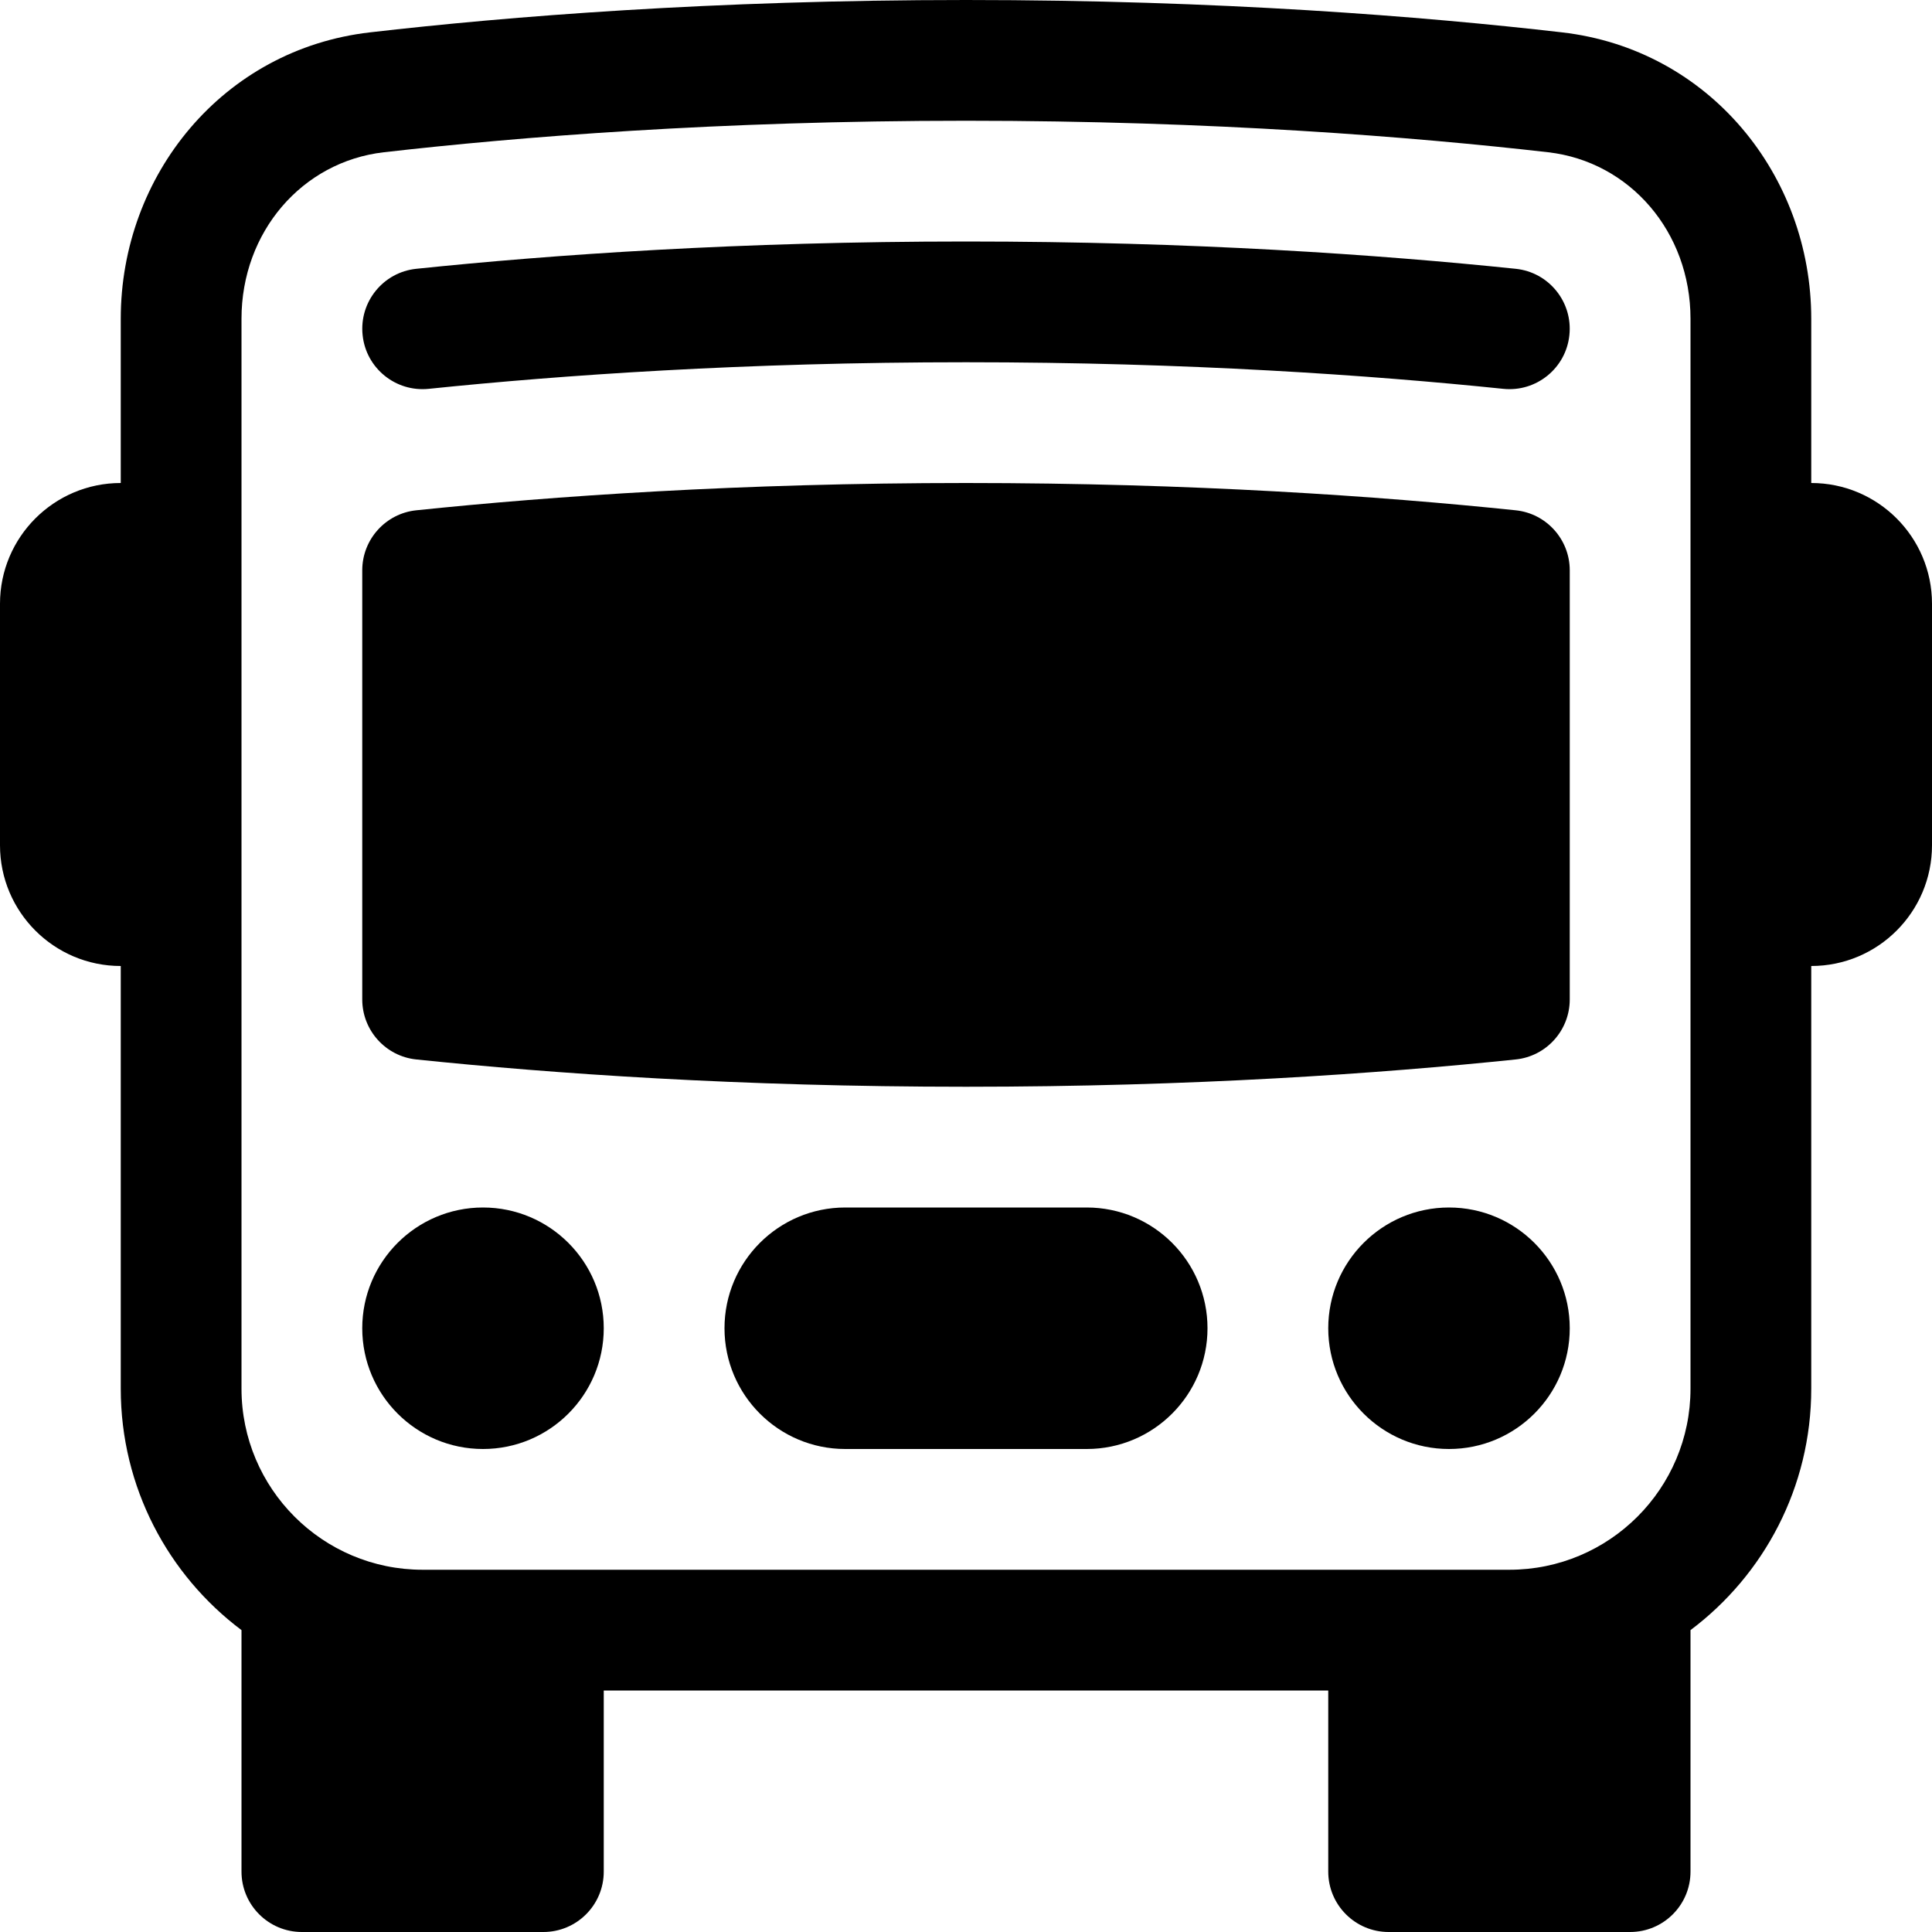 <svg width="16" height="16" viewBox="0 0 16 16" fill="none" xmlns="http://www.w3.org/2000/svg">
<path d="M5 11C5 11.552 4.552 12 4 12C3.448 12 3 11.552 3 11C3 10.448 3.448 10 4 10C4.552 10 5 10.448 5 11Z" fill="black"/>
<path d="M13 11C13 11.552 12.552 12 12 12C11.448 12 11 11.552 11 11C11 10.448 11.448 10 12 10C12.552 10 13 10.448 13 11Z" fill="black"/>
<path d="M7 10C6.448 10 6 10.448 6 11C6 11.552 6.448 12 7 12H9C9.552 12 10 11.552 10 11C10 10.448 9.552 10 9 10H7Z" fill="black"/>
<path d="M8 4C6.124 4 4.574 4.109 3.448 4.226C3.194 4.252 3 4.467 3 4.723V8.277C3 8.533 3.194 8.748 3.448 8.774C4.574 8.891 6.124 9 8 9C9.876 9 11.426 8.891 12.552 8.774C12.806 8.748 13 8.533 13 8.277V4.723C13 4.467 12.806 4.252 12.552 4.226C11.426 4.109 9.876 4 8 4Z" fill="black"/>
<path d="M8 3C6.163 3 4.647 3.107 3.552 3.22C3.277 3.249 3.031 3.049 3.003 2.775C2.974 2.5 3.174 2.254 3.448 2.226C4.574 2.109 6.124 2 8 2C9.876 2 11.426 2.109 12.552 2.226C12.826 2.254 13.026 2.5 12.997 2.775C12.969 3.049 12.723 3.249 12.448 3.22C11.353 3.107 9.837 3 8 3Z" fill="black"/>
<path d="M15 8C15.552 8 16 7.552 16 7V5C16 4.448 15.552 4 15 4V2.64C15 1.452 14.155 0.408 12.936 0.268C11.792 0.136 10.099 0 8 0C5.901 0 4.208 0.136 3.064 0.268C1.845 0.408 1 1.452 1 2.64V4C0.448 4 0 4.448 0 5V7C0 7.552 0.448 8 1 8V11.5C1 12.318 1.393 13.044 2 13.5V15.5C2 15.776 2.224 16 2.5 16H4.5C4.776 16 5 15.776 5 15.5V14H11V15.5C11 15.776 11.224 16 11.5 16H13.5C13.776 16 14 15.776 14 15.5V13.5C14.607 13.044 15 12.318 15 11.5V8ZM8 1C10.056 1 11.71 1.134 12.822 1.261C13.498 1.339 14 1.921 14 2.64V11.5C14 12.328 13.328 13 12.5 13H3.5C2.672 13 2 12.328 2 11.5V2.64C2 1.921 2.502 1.339 3.178 1.261C4.29 1.134 5.944 1 8 1Z" fill="black"/>
</svg>
